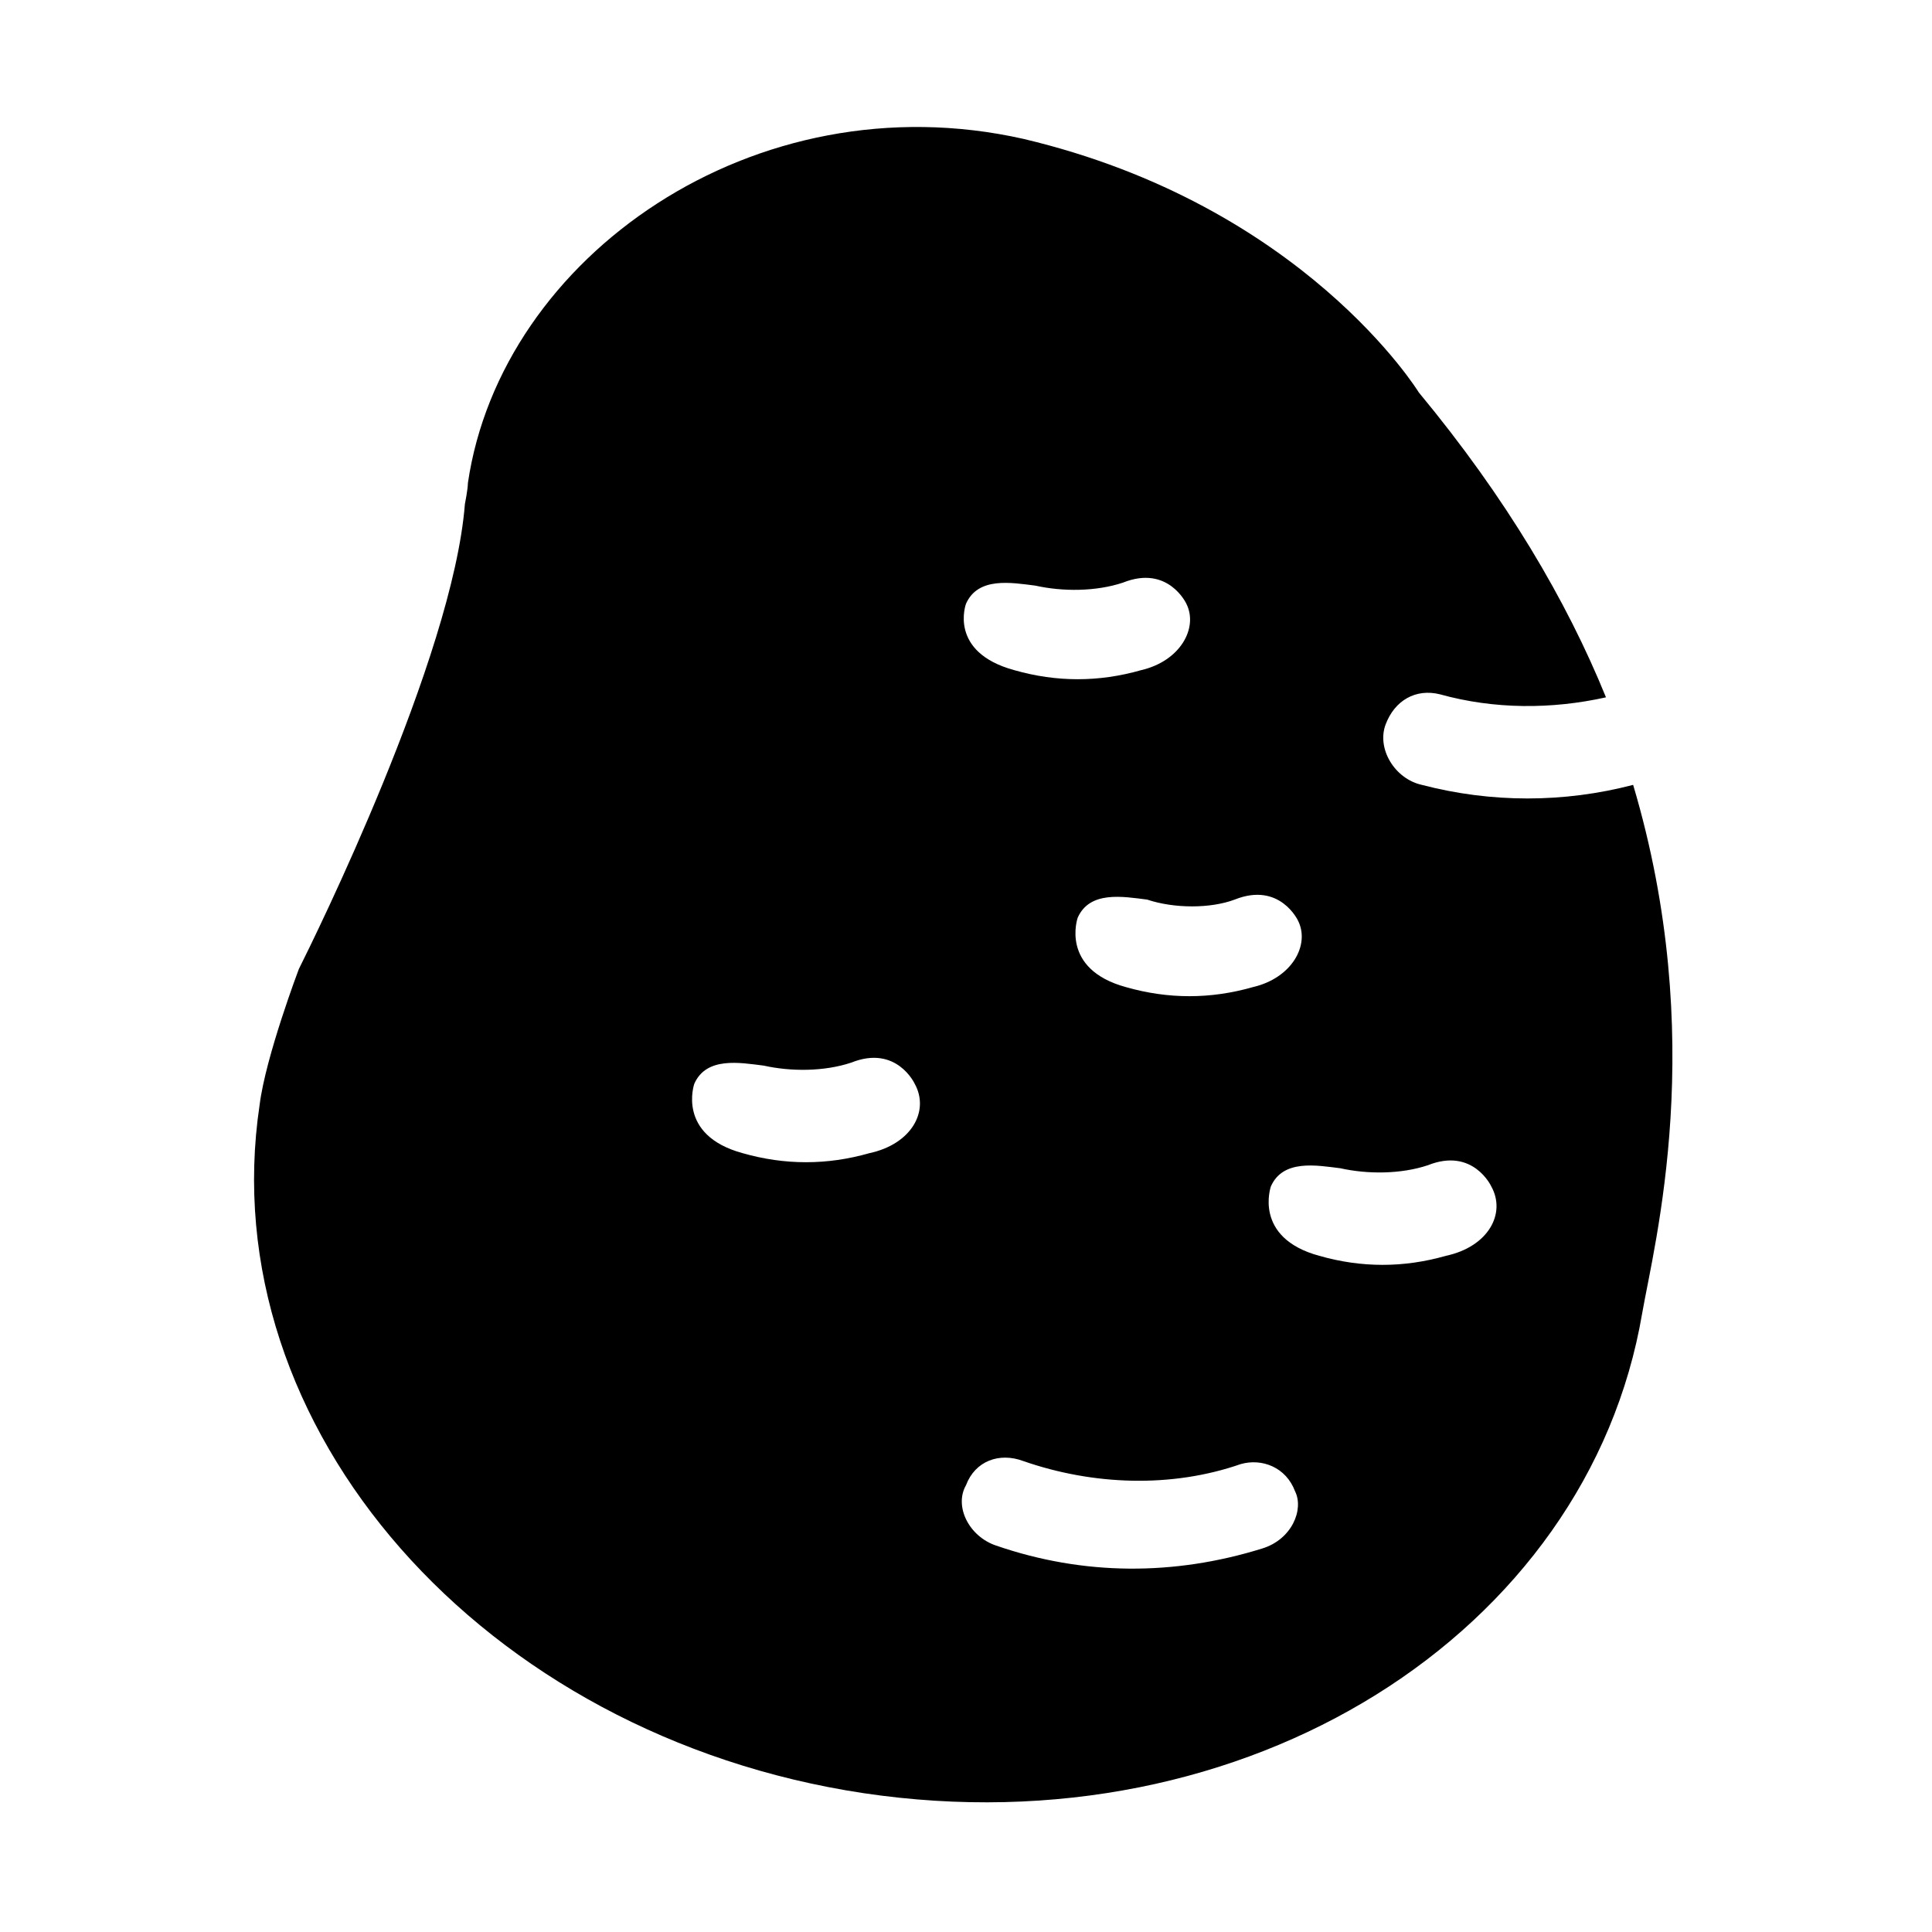 <!-- Generated by IcoMoon.io -->
<svg version="1.1" xmlns="http://www.w3.org/2000/svg" width="32" height="32" viewBox="0 0 32 32">
<title>potato</title>
<path d="M27.050 13c-1.15 0.3-2.35 0.3-3.5 0-0.45-0.1-0.75-0.6-0.6-1s0.5-0.6 0.9-0.5c0.9 0.25 1.85 0.25 2.75 0.050-0.65-1.6-1.65-3.3-3.1-5.050 0 0-1.9-3.1-6.55-4.2-4.45-1-8.65 1.95-9.2 5.7 0 0.1-0.050 0.35-0.050 0.35-0.2 2.55-2.5 7.2-2.75 7.7 0 0-0.55 1.45-0.65 2.25-0.8 5.35 3.7 10.45 10 11.4 6.35 0.95 12-2.65 12.9-7.95 0.2-1.15 1.1-4.55-0.15-8.75zM14.4 19.1c-0.7 0.2-1.4 0.2-2.1 0-1.1-0.3-0.8-1.15-0.8-1.15 0.2-0.45 0.75-0.35 1.15-0.3 0.45 0.1 1 0.1 1.45-0.050 0.75-0.3 1.050 0.35 1.050 0.35 0.25 0.45-0.050 1-0.75 1.15zM20.45 14.9c0.75-0.3 1.050 0.35 1.050 0.35 0.2 0.4-0.1 0.95-0.75 1.1-0.7 0.2-1.4 0.2-2.1 0-1.1-0.3-0.8-1.15-0.8-1.15 0.2-0.45 0.75-0.35 1.15-0.3 0.45 0.15 1.050 0.15 1.45 0zM16 10c0.2-0.45 0.75-0.35 1.15-0.3 0.45 0.1 1 0.1 1.45-0.050 0.75-0.3 1.050 0.35 1.050 0.35 0.2 0.4-0.1 0.95-0.75 1.1-0.7 0.2-1.4 0.2-2.1 0-1.1-0.3-0.8-1.1-0.8-1.1zM20.9 25.65c-1.45 0.45-2.95 0.45-4.4-0.050-0.45-0.15-0.7-0.65-0.5-1 0.15-0.4 0.55-0.55 0.95-0.4 1.15 0.4 2.45 0.45 3.6 0.050 0.35-0.1 0.75 0.050 0.9 0.45 0.15 0.3-0.050 0.8-0.55 0.95zM23.95 20.8c-0.7 0.2-1.4 0.2-2.1 0-1.1-0.3-0.8-1.15-0.8-1.15 0.2-0.45 0.75-0.35 1.15-0.3 0.45 0.1 1 0.1 1.45-0.050 0.75-0.3 1.050 0.35 1.050 0.35 0.25 0.45-0.050 1-0.75 1.15z"></path>
</svg>
